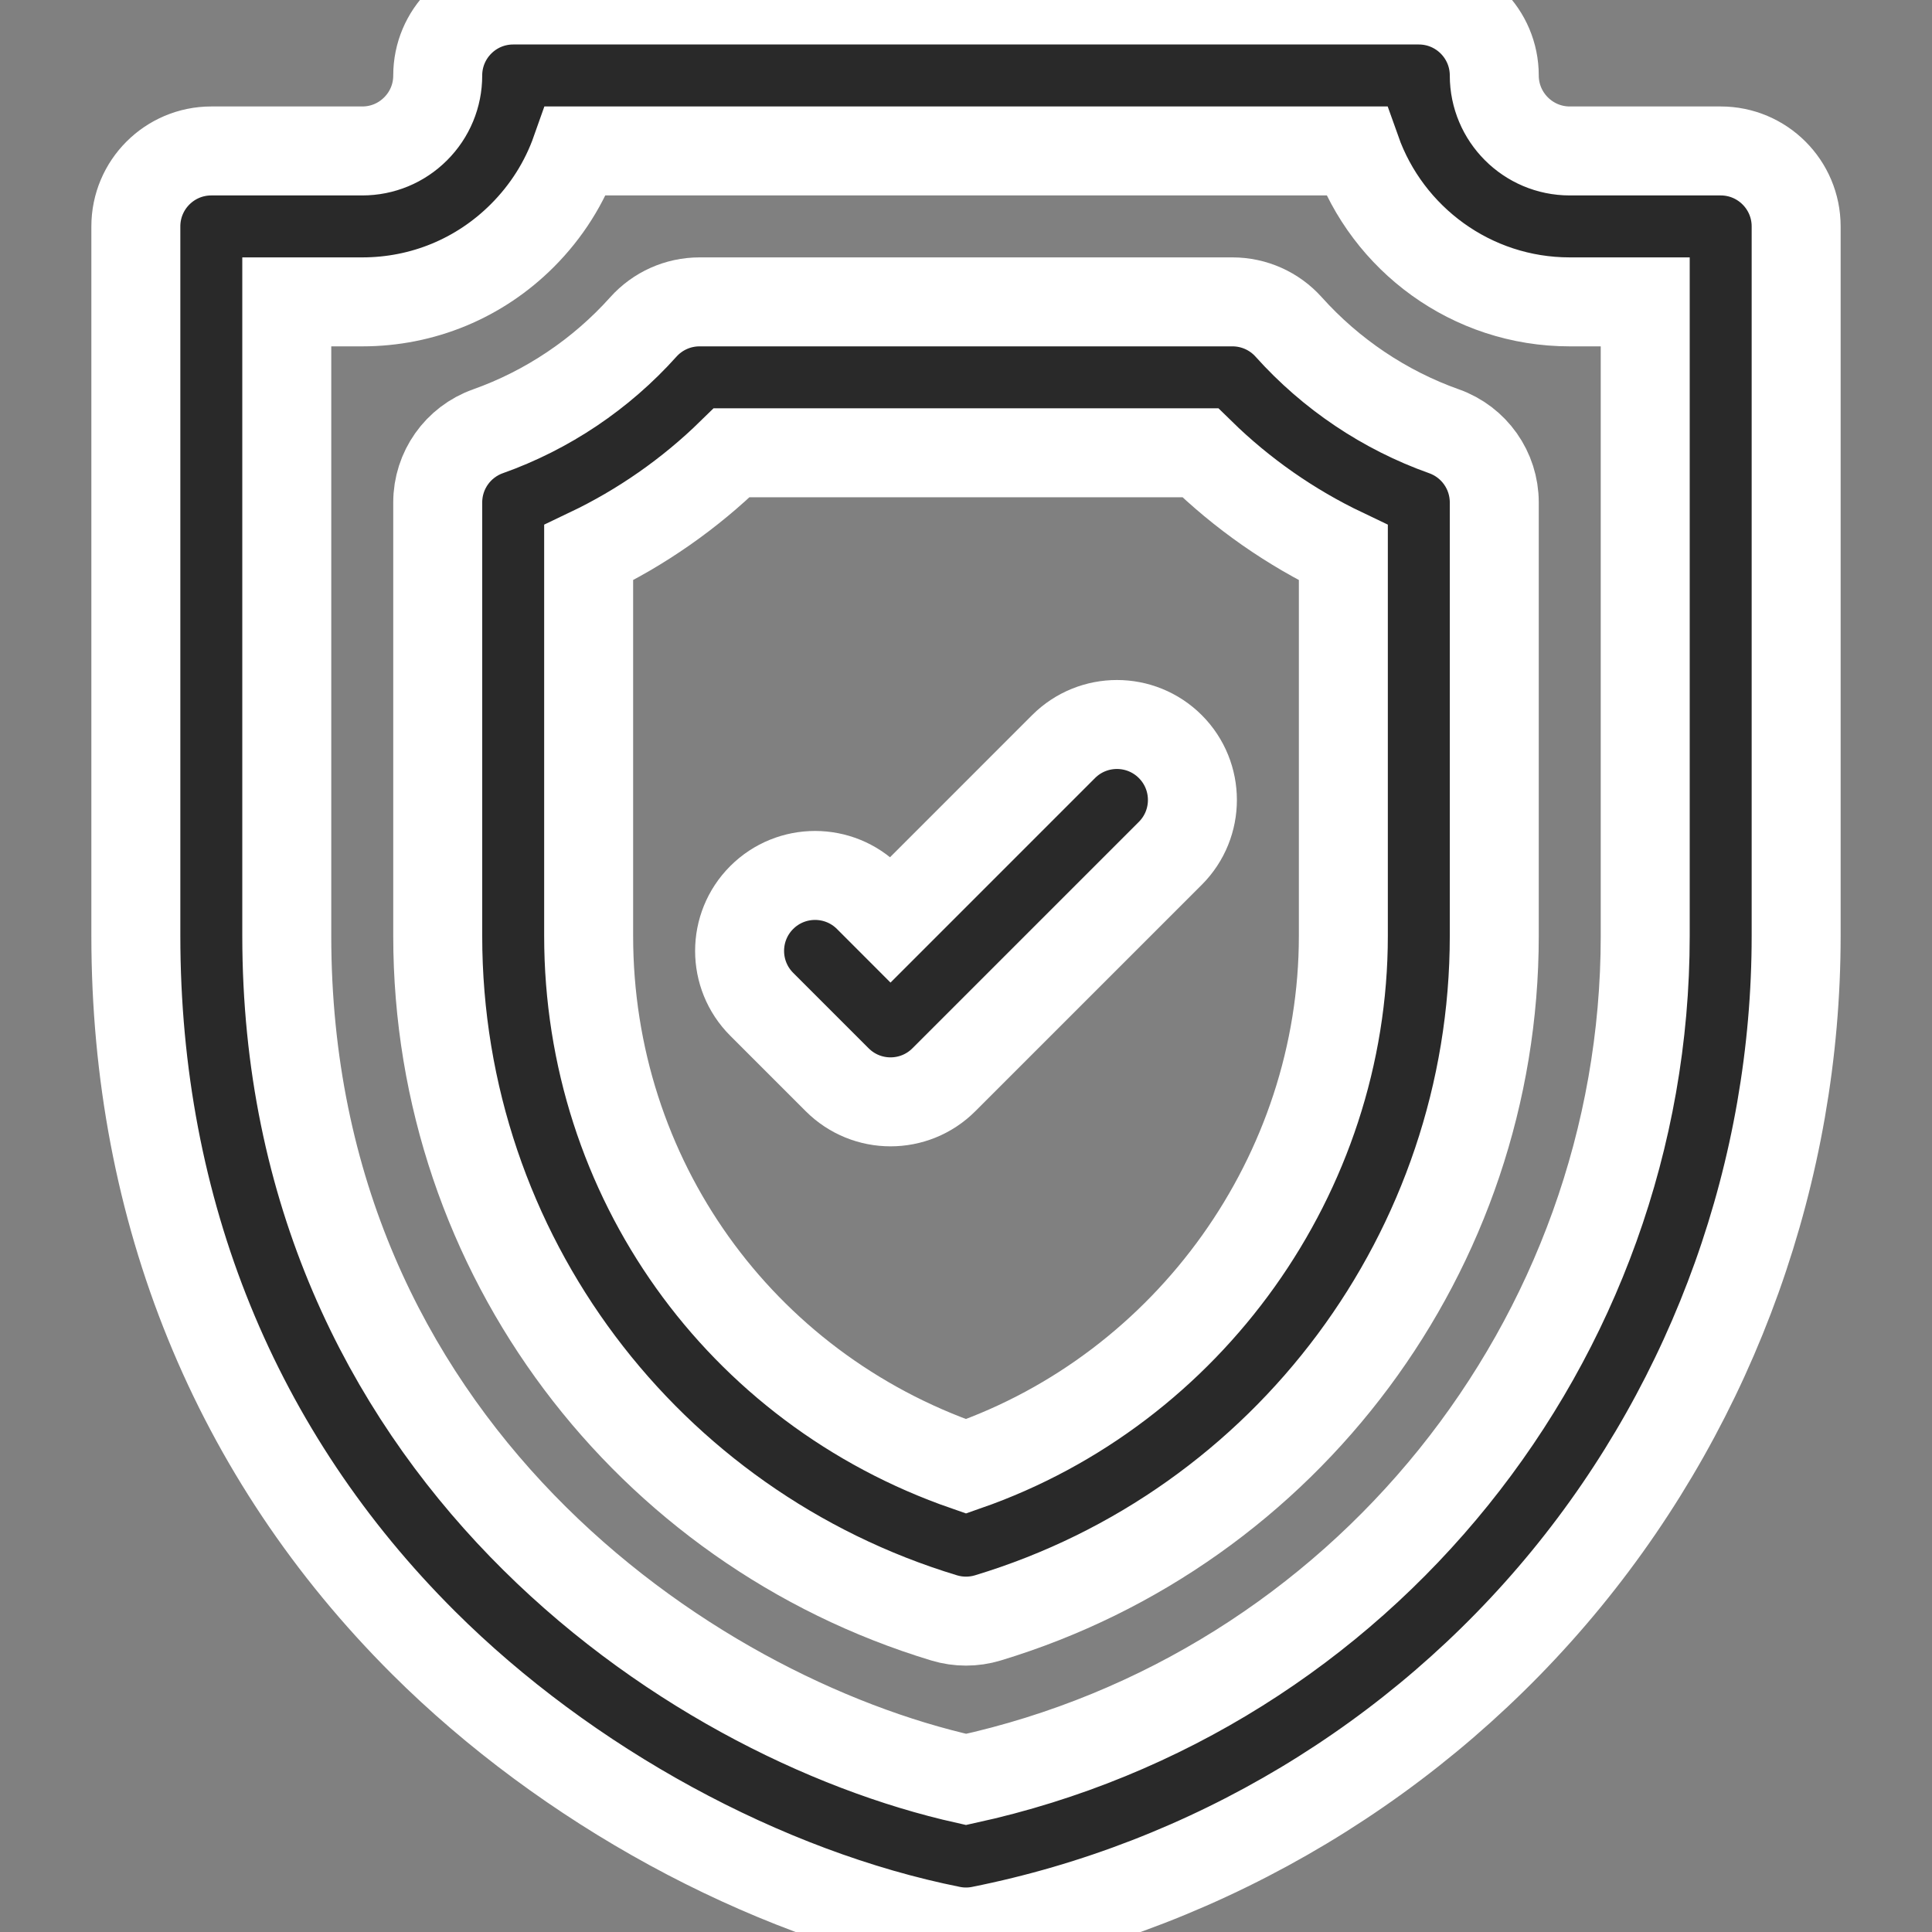 <svg width="76" height="76" viewBox="0 0 76 76" fill="none" xmlns="http://www.w3.org/2000/svg">
<rect x="0" y="0" width="76" height="76" fill="#808080" stroke="none"/>
<g clip-path="url(#clip0)">
<path d="M38 76C37.805 76 37.61 75.981 37.418 75.942C30.055 74.47 22.296 70.238 16.66 64.621C9.257 57.243 5.344 47.629 5.344 36.818V8.906C5.344 7.267 6.673 5.938 8.312 5.938H14.25C15.043 5.938 15.788 5.629 16.349 5.068C16.91 4.507 17.219 3.762 17.219 2.969C17.219 1.329 18.548 0 20.188 0H55.812C57.452 0 58.781 1.329 58.781 2.969C58.781 4.606 60.113 5.938 61.75 5.938H67.688C69.327 5.938 70.656 7.267 70.656 8.906V36.818C70.656 46.017 67.445 55 61.613 62.114C55.781 69.227 47.602 74.138 38.582 75.942C38.39 75.981 38.195 76 38 76ZM11.281 11.875V36.818C11.281 56.889 27.044 67.55 38.004 69.998C53.52 66.609 64.719 52.751 64.719 36.818V11.875H61.75C57.879 11.875 54.577 9.393 53.352 5.938H22.652C22.215 7.176 21.503 8.311 20.548 9.266C18.866 10.949 16.629 11.875 14.25 11.875H11.281Z" fill="#292929" stroke="white" stroke-width="3.5"/>
<path d="M38 63.771C37.71 63.771 37.42 63.729 37.14 63.644C25.465 60.111 17.219 49.352 17.219 36.818V19.764C17.219 18.507 18.01 17.387 19.194 16.966C21.53 16.137 23.643 14.718 25.306 12.863C25.869 12.234 26.673 11.875 27.517 11.875H48.483C49.327 11.875 50.131 12.234 50.694 12.863C52.357 14.718 54.47 16.137 56.806 16.966C57.99 17.387 58.781 18.507 58.781 19.764V36.818C58.781 49.183 50.626 60.087 38.859 63.644C38.579 63.729 38.289 63.771 38 63.771ZM23.156 21.742V36.818C23.156 46.319 29.084 54.593 37.999 57.682C46.783 54.621 52.844 46.169 52.844 36.818V21.742C50.771 20.754 48.864 19.423 47.218 17.812H28.782C27.136 19.423 25.229 20.754 23.156 21.742Z" fill="#292929" stroke="white" stroke-width="3.5"/>
<path d="M35.031 43.344C34.271 43.344 33.512 43.054 32.932 42.474L29.963 39.505C28.804 38.346 28.804 36.466 29.963 35.307C31.123 34.148 33.002 34.148 34.162 35.307L35.031 36.177L41.838 29.369C42.998 28.21 44.877 28.21 46.037 29.369C47.196 30.529 47.196 32.409 46.037 33.568L37.13 42.474C36.551 43.054 35.791 43.344 35.031 43.344Z" fill="#292929" stroke="white" stroke-width="3.5"/>
</g>
<defs>
<clipPath id="clip0">
<rect width="76" height="76" fill="white"/>
</clipPath>
</defs>
</svg>

